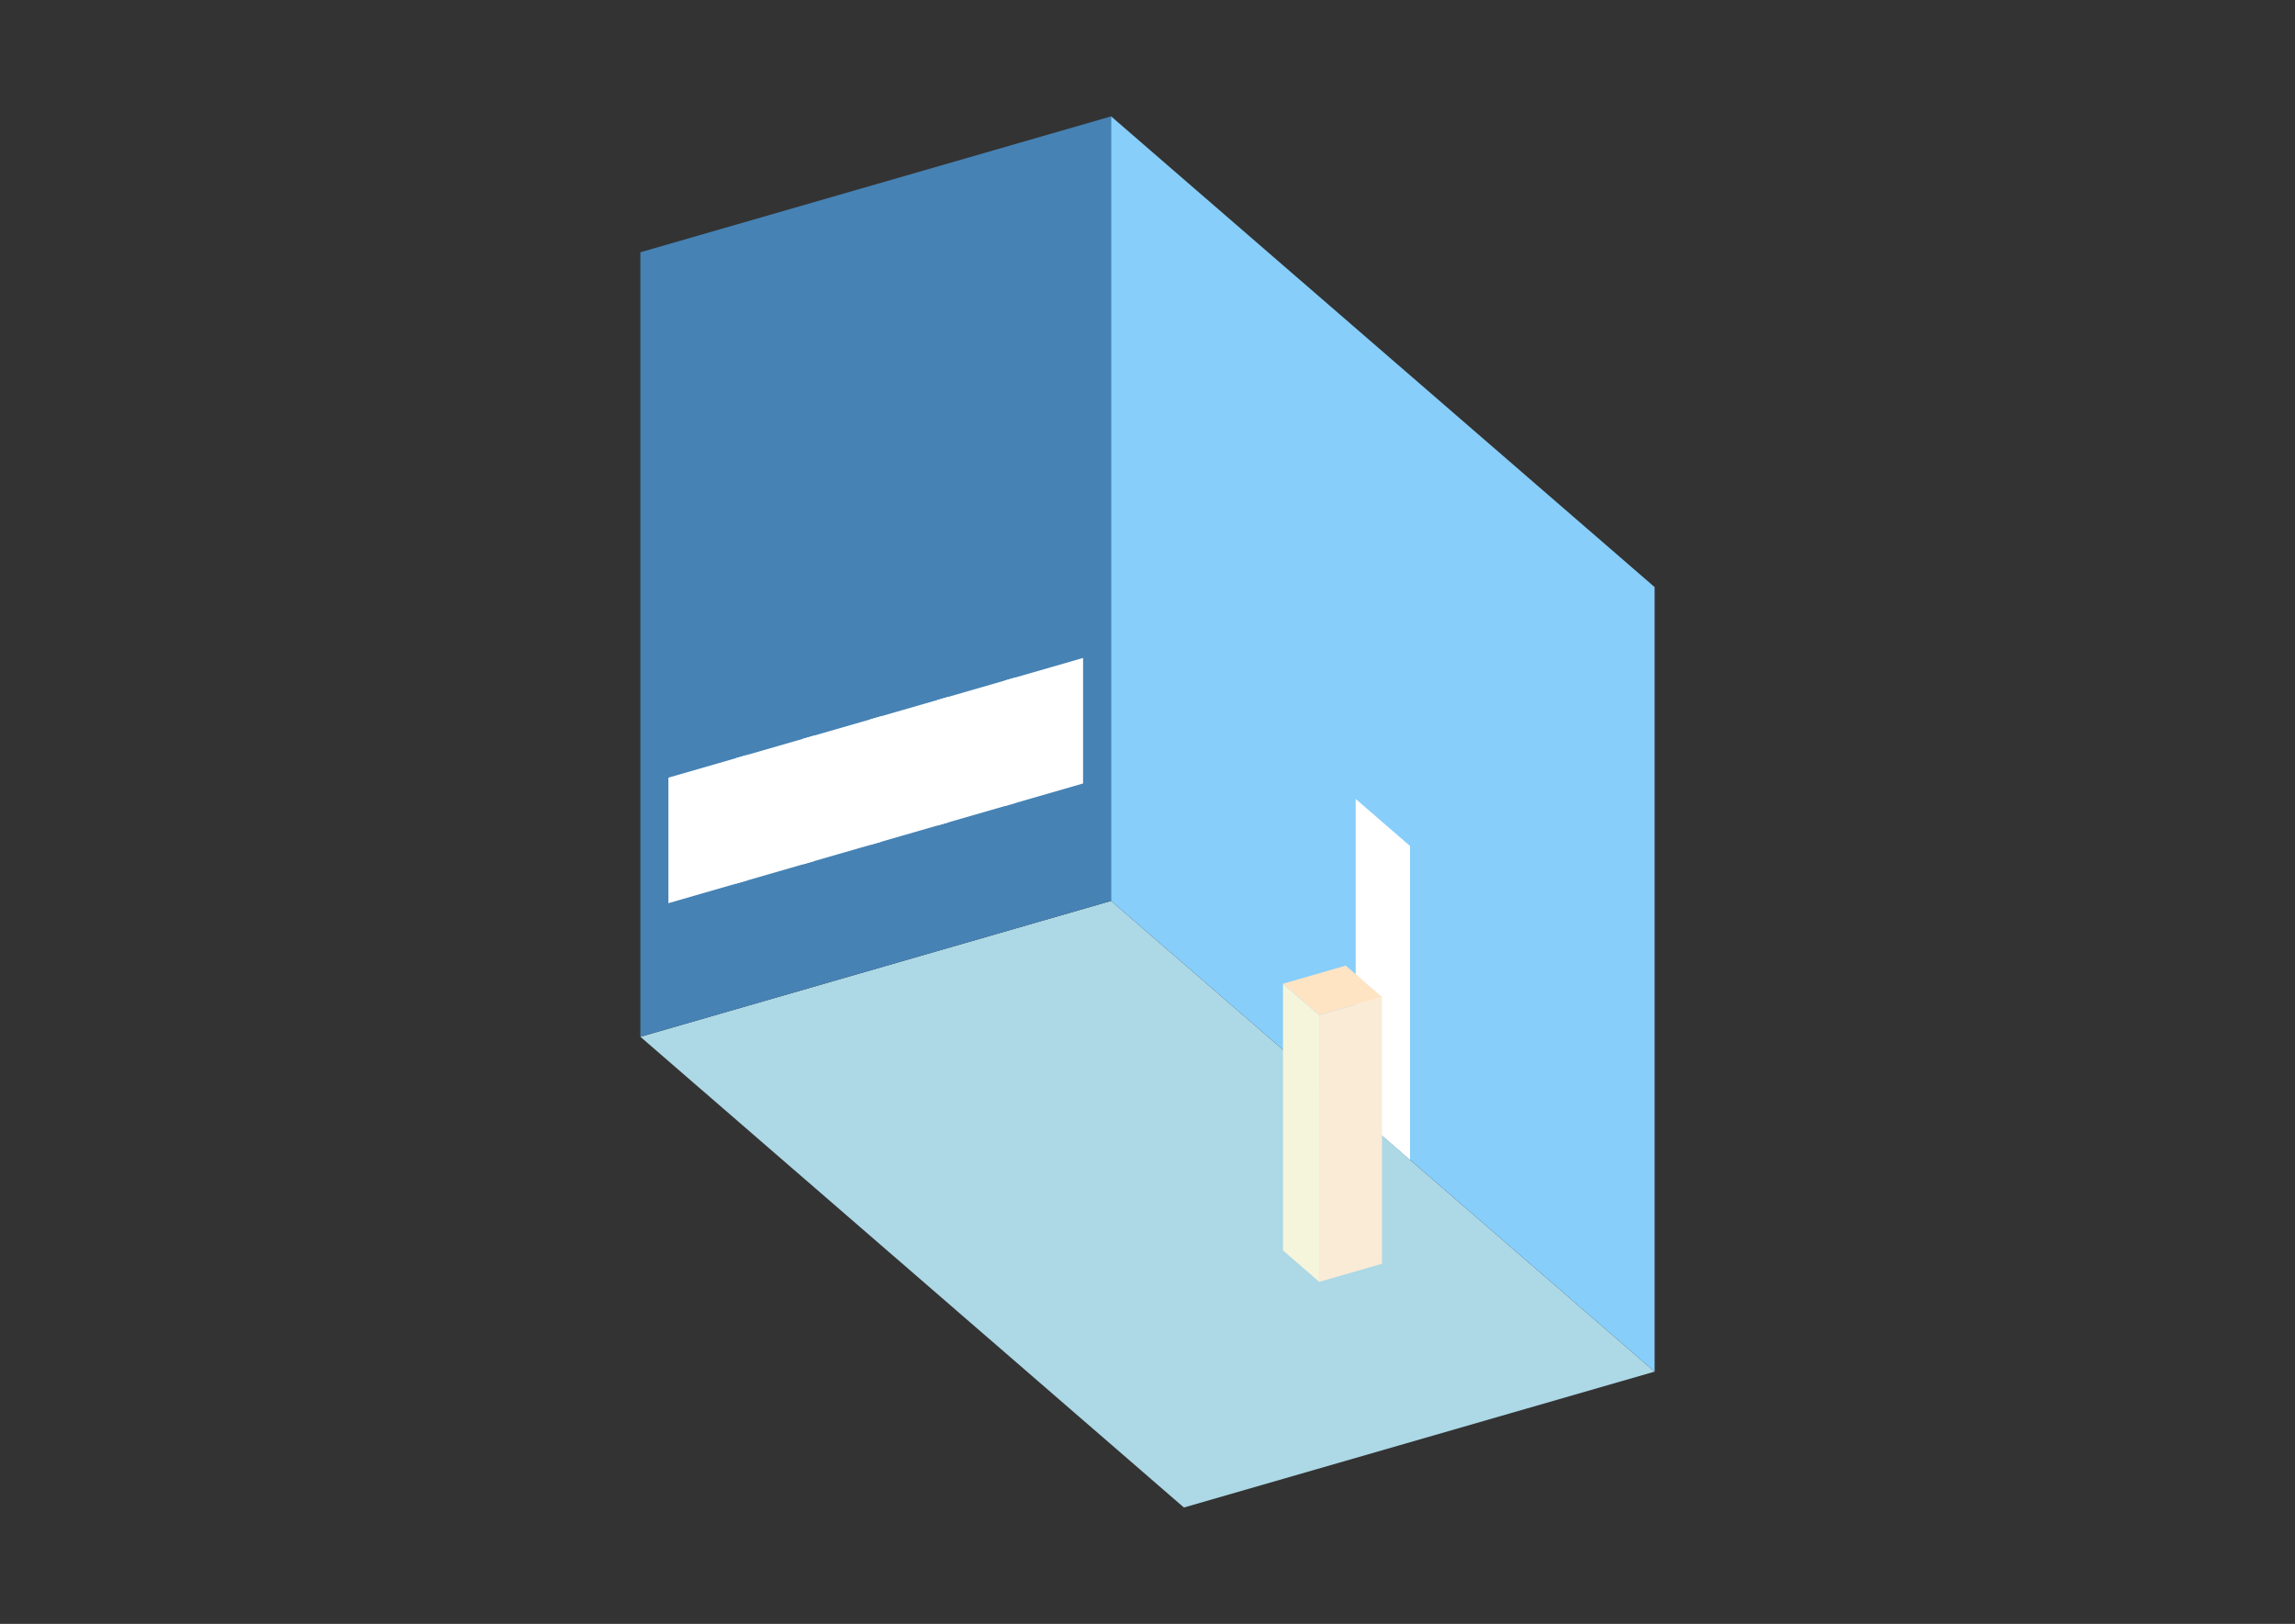 <?xml version="1.0" encoding="UTF-8"?>
<svg
  xmlns="http://www.w3.org/2000/svg"
  width="848"
  height="600"
  style="background-color:white"
>
  <rect width="100%" height="100%" fill="#333333" stroke="none"/>
  <polygon fill="lightblue" points="437.453,557.002 236.623,383.078 410.547,332.871 611.377,506.795" />
  <polygon fill="steelblue" points="236.623,383.078 236.623,93.205 410.547,42.998 410.547,332.871" />
  <polygon fill="lightskyblue" points="611.377,506.795 611.377,216.922 410.547,42.998 410.547,332.871" />
  <polygon fill="white" points="521.003,428.529 521.003,312.58 500.92,295.187 500.92,411.137" />
  <polygon fill="white" points="246.976,333.71 246.976,287.33 275.963,278.963 275.963,325.342" />
  <polygon fill="white" points="271.822,326.538 271.822,280.158 300.809,271.79 300.809,318.17" />
  <polygon fill="white" points="296.668,319.365 296.668,272.985 325.656,264.618 325.656,310.997" />
  <polygon fill="white" points="321.515,312.193 321.515,265.813 350.502,257.445 350.502,303.825" />
  <polygon fill="white" points="346.361,305.02 346.361,258.64 375.348,250.273 375.348,296.652" />
  <polygon fill="white" points="371.207,297.848 371.207,251.468 400.194,243.1 400.194,289.48" />
  <polygon fill="antiquewhite" points="487.457,473.623 487.457,375.066 510.647,368.372 510.647,466.929" />
  <polygon fill="beige" points="487.457,473.623 487.457,375.066 474.068,363.471 474.068,462.028" />
  <polygon fill="bisque" points="487.457,375.066 474.068,363.471 497.258,356.777 510.647,368.372" />
</svg>
